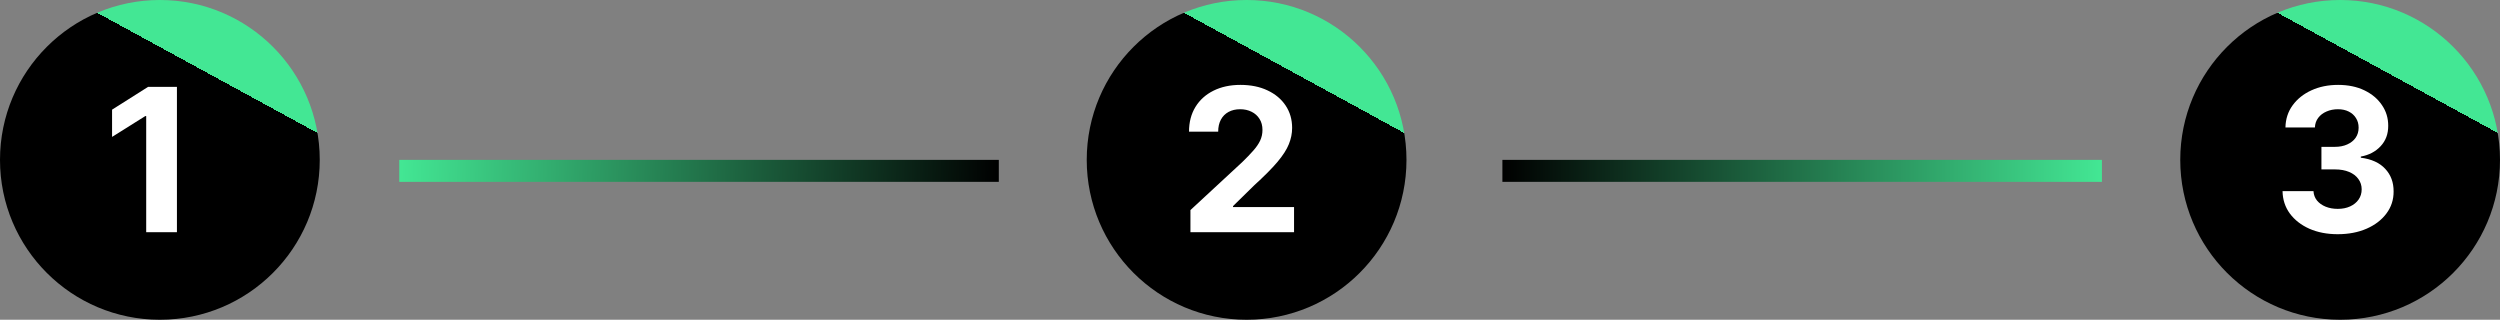 <svg width="6255" height="800" viewBox="0 0 6255 800" fill="none" xmlns="http://www.w3.org/2000/svg">
<rect x="0" y="0" width="6255" height="800" fill="#808080" stroke="none"/>
<circle cx="5855" cy="400" r="400" fill="url(#paint0_linear_454_17)"/>
<path d="M5848.88 585.972C5822.37 585.972 5798.75 581.414 5778.04 572.3C5757.44 563.067 5741.17 550.401 5729.21 534.303C5717.37 518.086 5711.28 499.383 5710.92 478.195H5788.34C5788.81 487.072 5791.71 494.885 5797.04 501.632C5802.48 508.261 5809.7 513.41 5818.7 517.08C5827.7 520.749 5837.82 522.584 5849.06 522.584C5860.78 522.584 5871.14 520.512 5880.13 516.369C5889.13 512.226 5896.17 506.485 5901.26 499.146C5906.35 491.807 5908.9 483.344 5908.9 473.756C5908.9 464.049 5906.18 455.467 5900.73 448.01C5895.4 440.434 5887.71 434.516 5877.65 430.254C5867.71 425.993 5855.87 423.862 5842.14 423.862H5808.22V367.399H5842.14C5853.74 367.399 5863.98 365.387 5872.86 361.362C5881.85 357.338 5888.84 351.774 5893.81 344.672C5898.78 337.451 5901.26 329.047 5901.26 319.459C5901.26 310.344 5899.07 302.354 5894.69 295.489C5890.43 288.505 5884.4 283.06 5876.58 279.153C5868.89 275.247 5859.89 273.294 5849.6 273.294C5839.18 273.294 5829.65 275.188 5821.01 278.976C5812.37 282.645 5805.44 287.913 5800.23 294.778C5795.03 301.644 5792.24 309.693 5791.89 318.926H5718.2C5718.56 297.974 5724.54 279.509 5736.14 263.528C5747.74 247.548 5763.36 235.06 5783.01 226.064C5802.78 216.949 5825.09 212.392 5849.95 212.392C5875.04 212.392 5897 216.949 5915.82 226.064C5934.64 235.178 5949.26 247.489 5959.68 262.996C5970.22 278.384 5975.42 295.666 5975.31 314.842C5975.42 335.202 5969.09 352.188 5956.31 365.801C5943.64 379.414 5927.13 388.055 5906.77 391.724V394.565C5933.52 397.998 5953.88 407.29 5967.85 422.442C5981.93 437.475 5988.92 456.296 5988.8 478.905C5988.92 499.62 5982.94 518.027 5970.87 534.125C5958.91 550.223 5942.4 562.889 5921.33 572.122C5900.26 581.355 5876.11 585.972 5848.88 585.972Z" fill="white"/>
<circle cx="3119" cy="400" r="400" fill="url(#paint1_linear_454_17)"/>
<path d="M2978.47 581V525.602L3107.91 405.751C3118.92 395.098 3128.15 385.51 3135.61 376.987C3143.19 368.464 3148.93 360.119 3152.84 351.952C3156.74 343.666 3158.69 334.729 3158.69 325.141C3158.69 314.487 3156.27 305.313 3151.41 297.619C3146.56 289.807 3139.93 283.829 3131.53 279.686C3123.12 275.425 3113.6 273.294 3102.94 273.294C3091.81 273.294 3082.11 275.543 3073.82 280.041C3065.54 284.539 3059.14 290.991 3054.65 299.395C3050.15 307.799 3047.9 317.802 3047.9 329.402H2974.92C2974.92 305.609 2980.31 284.954 2991.08 267.435C3001.85 249.916 3016.95 236.362 3036.36 226.774C3055.77 217.186 3078.14 212.392 3103.47 212.392C3129.52 212.392 3152.18 217.009 3171.48 226.241C3190.89 235.356 3205.98 248.022 3216.76 264.239C3227.53 280.455 3232.91 299.04 3232.91 319.991C3232.91 333.723 3230.19 347.276 3224.75 360.652C3219.42 374.028 3209.89 388.884 3196.16 405.219C3182.43 421.436 3163.07 440.908 3138.1 463.635L3085.01 515.659V518.145H3237.71V581H2978.47Z" fill="white"/>
<circle cx="400" cy="400" r="400" fill="url(#paint2_linear_454_17)"/>
<path d="M442.678 217.364V581H365.795V290.339H363.665L280.391 342.541V274.359L370.412 217.364H442.678Z" fill="white"/>
<rect x="999" y="400" width="1500" height="55" fill="url(#paint3_linear_454_17)"/>
<rect x="3759" y="400" width="1500" height="55" fill="url(#paint4_linear_454_17)"/>
<defs>
<linearGradient id="paint0_linear_454_17" x1="6226" y1="320" x2="5855" y2="1000" gradientUnits="userSpaceOnUse">
<stop stop-color="#43E794"/>
<stop offset="0" stop-color="#000"/>
</linearGradient>
<linearGradient id="paint1_linear_454_17" x1="3490" y1="320" x2="3119" y2="1000" gradientUnits="userSpaceOnUse">
<stop stop-color="#43E794"/>
<stop offset="0" stop-color="#000"/>
</linearGradient>
<linearGradient id="paint2_linear_454_17" x1="771" y1="320" x2="400" y2="1000" gradientUnits="userSpaceOnUse">
<stop stop-color="#43E794"/>
<stop offset="0" stop-color="#000"/>
</linearGradient>
<linearGradient id="paint3_linear_454_17" x1="2499" y1="455.001" x2="999" y2="400.001" gradientUnits="userSpaceOnUse">
<stop stop-color="#000"/>
<stop offset="1" stop-color="#43E794"/>
</linearGradient>
<linearGradient id="paint4_linear_454_17" x1="5259" y1="400" x2="3759" y2="400.001" gradientUnits="userSpaceOnUse">
<stop stop-color="#43E794"/>
<stop offset="1" stop-color="#000"/>
</linearGradient>
</defs>
</svg>
